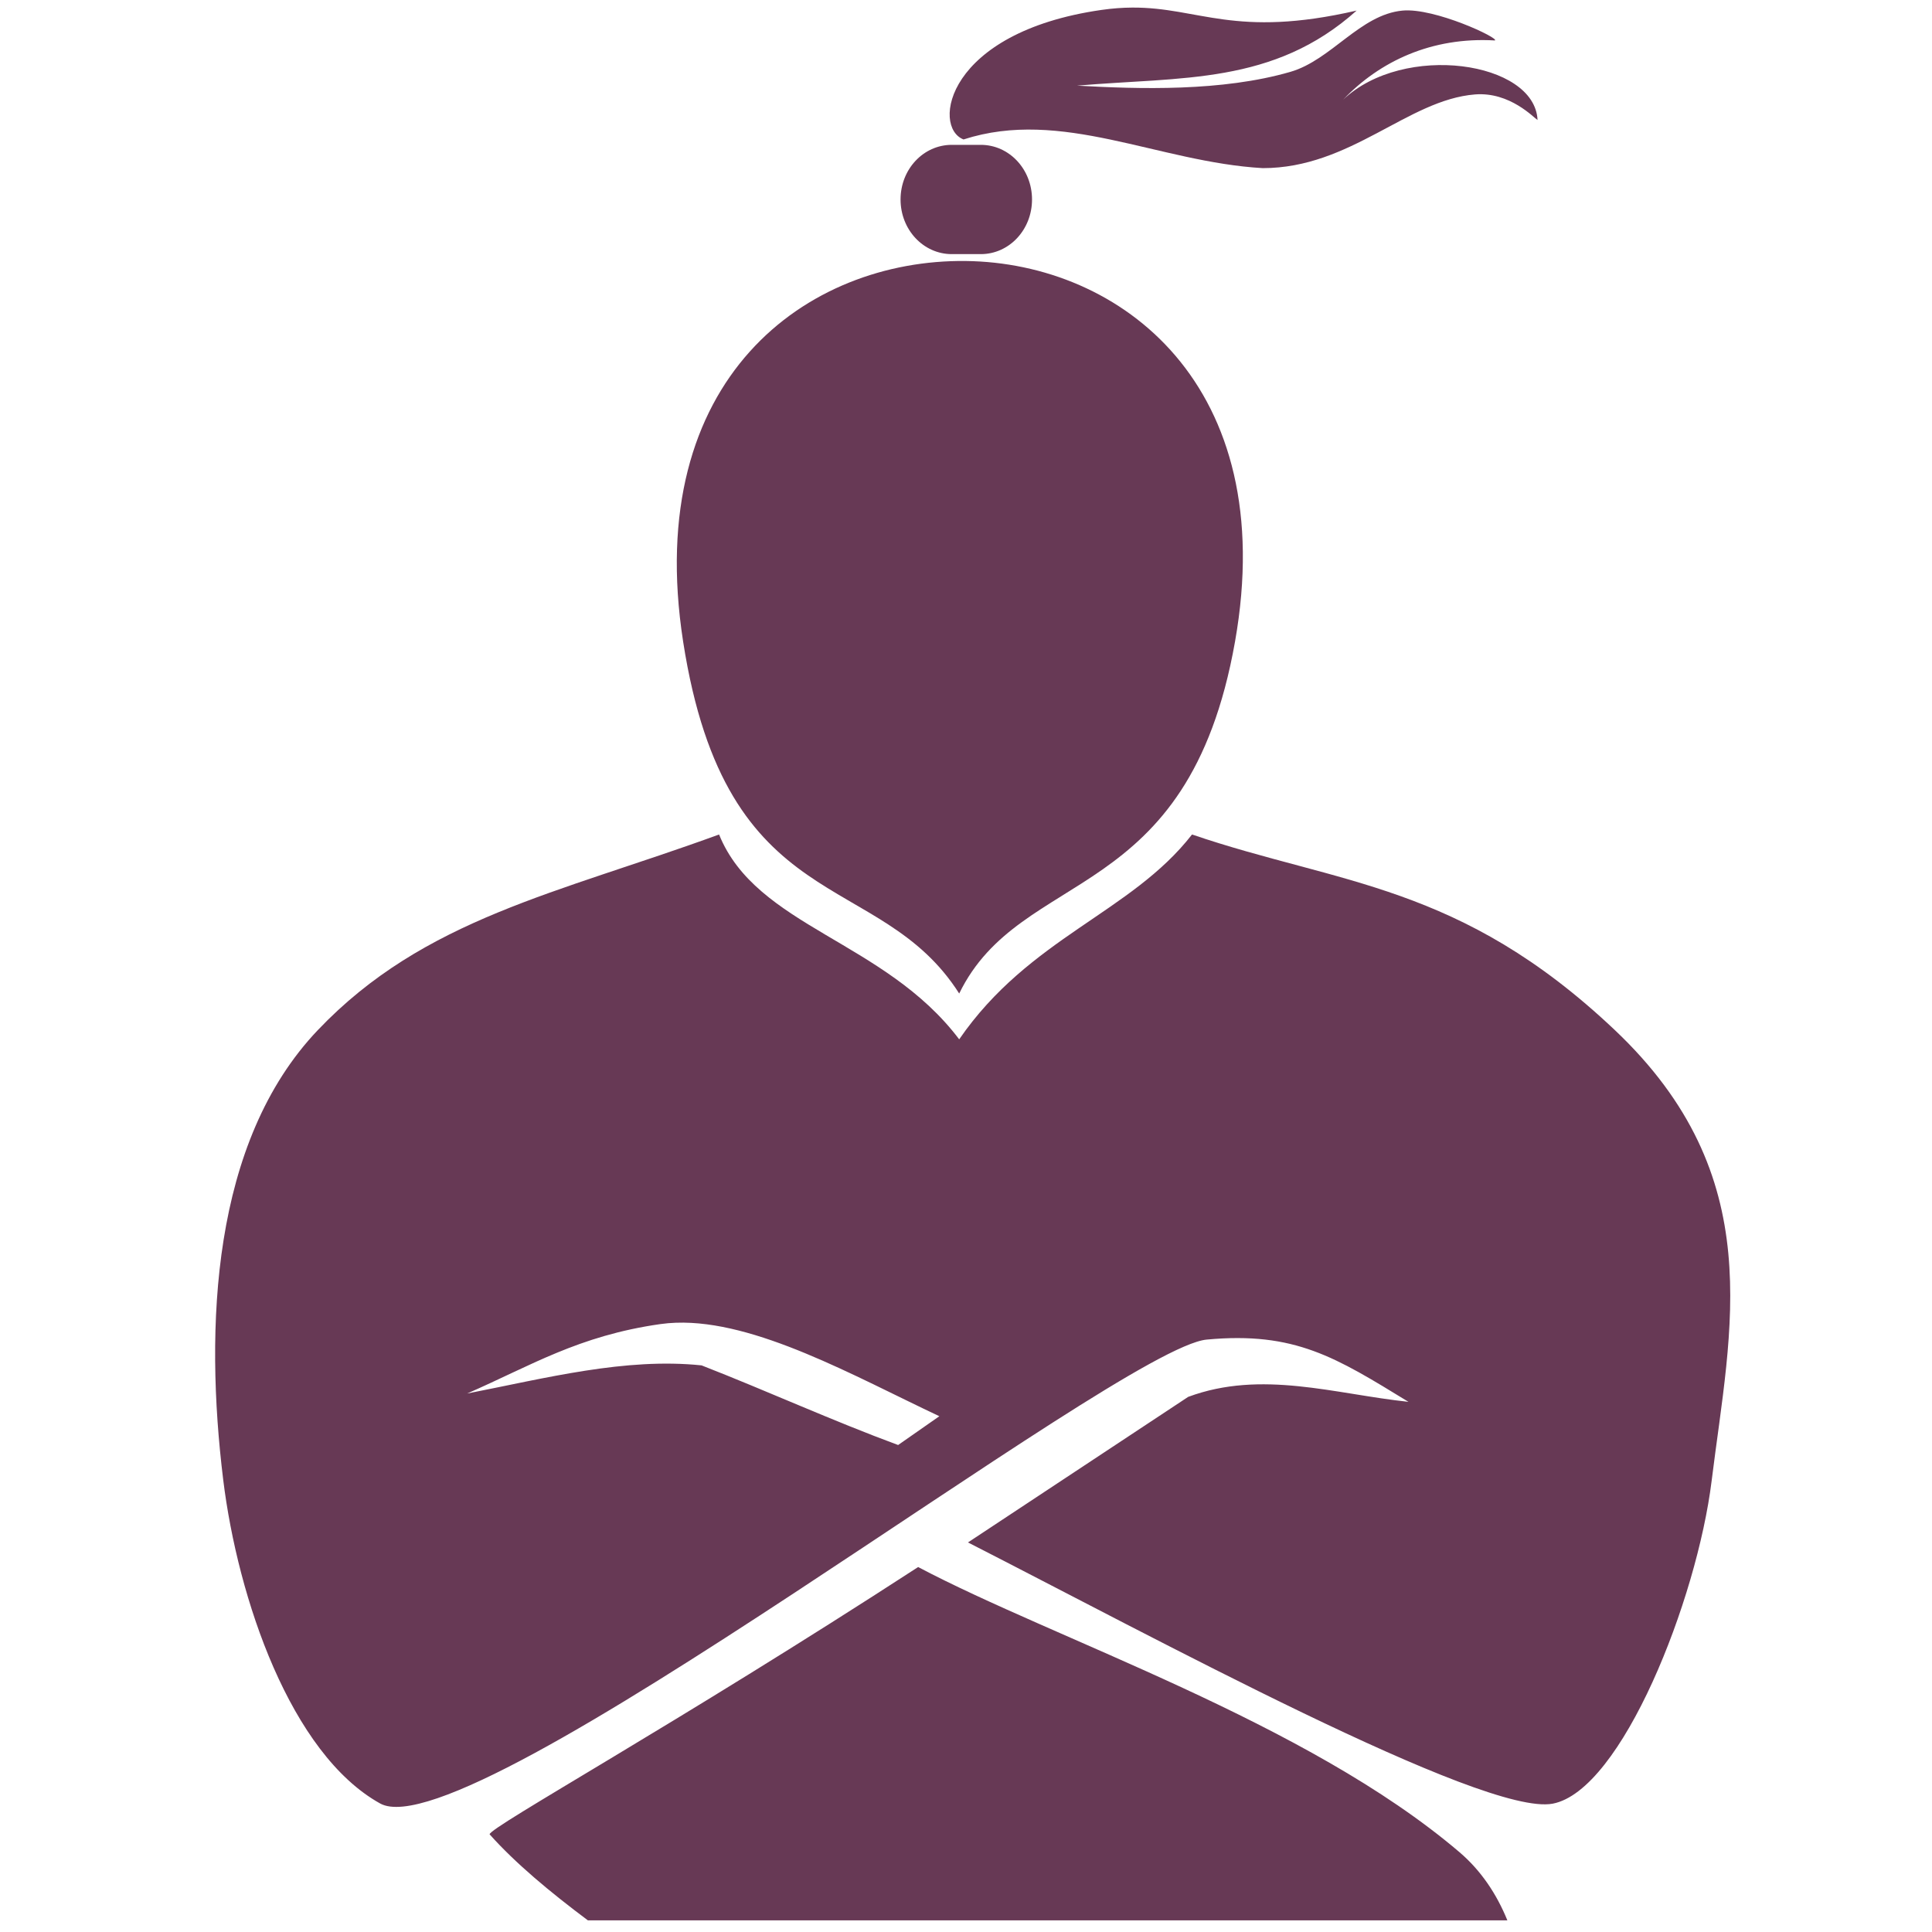 <?xml version="1.0" encoding="UTF-8" standalone="no"?>
<!-- Created with Inkscape (http://www.inkscape.org/) -->

<svg
   width="248.494mm"
   height="248.494mm"
   viewBox="0 0 248.494 248.494"
   version="1.1"
   id="svg1"
   xml:space="preserve"
   inkscape:version="1.4.2 (ebf0e940d0, 2025-05-08)"
   sodipodi:docname="favicon.svg"
   inkscape:export-filename="favicon.png"
   inkscape:export-xdpi="96"
   inkscape:export-ydpi="96"
   xmlns:inkscape="http://www.inkscape.org/namespaces/inkscape"
   xmlns:sodipodi="http://sodipodi.sourceforge.net/DTD/sodipodi-0.dtd"
   xmlns:xlink="http://www.w3.org/1999/xlink"
   xmlns="http://www.w3.org/2000/svg"
   xmlns:svg="http://www.w3.org/2000/svg"><sodipodi:namedview
     id="namedview1"
     pagecolor="#ffffff"
     bordercolor="#000000"
     borderopacity="0.25"
     inkscape:showpageshadow="2"
     inkscape:pageopacity="0.0"
     inkscape:pagecheckerboard="0"
     inkscape:deskcolor="#d1d1d1"
     inkscape:document-units="mm"
     inkscape:zoom="0.25900276"
     inkscape:cx="528.95189"
     inkscape:cy="268.33691"
     inkscape:window-width="1600"
     inkscape:window-height="840"
     inkscape:window-x="0"
     inkscape:window-y="0"
     inkscape:window-maximized="1"
     inkscape:current-layer="g54" /><defs
     id="defs1"><linearGradient
       id="linearGradient58"
       inkscape:collect="always"><stop
         style="stop-color:#440240;stop-opacity:1;"
         offset="0"
         id="stop58" /><stop
         style="stop-color:#1c48d6;stop-opacity:1;"
         offset="1"
         id="stop59" /></linearGradient><rect
       x="261.767"
       y="-520.455"
       width="917.725"
       height="360.315"
       id="rect1" /><rect
       x="261.767"
       y="-520.455"
       width="917.725"
       height="360.315"
       id="rect2" /><rect
       x="261.767"
       y="-520.455"
       width="917.725"
       height="360.315"
       id="rect4" /><linearGradient
       inkscape:collect="always"
       xlink:href="#linearGradient58"
       id="linearGradient59"
       x1="-201.362"
       y1="765.885"
       x2="884.833"
       y2="418.996"
       gradientUnits="userSpaceOnUse" /><linearGradient
       inkscape:collect="always"
       xlink:href="#linearGradient58"
       id="linearGradient4"
       gradientUnits="userSpaceOnUse"
       x1="-201.362"
       y1="765.885"
       x2="884.833"
       y2="418.996" /></defs><g
     inkscape:label="Layer 1"
     inkscape:groupmode="layer"
     id="layer1"
     transform="translate(633.919,-301.182)"><g
       id="g54"
       transform="matrix(1.036,0,0,1.036,-9.795,-25.674)"
       style="fill:url(#linearGradient59)"><g
         id="g43"
         transform="matrix(1.005,0,0,1.005,28.33,-317.182)"
         style="fill:url(#linearGradient4)" /><path
         id="path6"
         style="fill:#673955;fill-opacity:1;stroke-width:0.609"
         d="m -513.164,419.101 c -20.021,7.317 -36.601,10.408 -49.814,24.284 -13.213,13.876 -14.061,36.937 -11.75,55.806 1.81,14.784 8.38,34.042 19.485,40.21 11.105,6.168 91.639,-56.566 102.616,-57.592 10.977,-1.026 16.049,2.224 25.053,7.729 -9.117,-0.964 -18.234,-4.005 -27.351,-0.616 l -27.337,18.071 c 22.622,11.538 64.03,34.062 72.595,32.432 8.565,-1.63 17.907,-25.299 19.731,-40.077 2.338,-18.947 7.19,-37.801 -12.045,-55.991 -19.235,-18.19 -34.161,-18.013 -52.465,-24.256 -7.575,9.742 -20.184,12.764 -28.906,25.431 -9.287,-12.286 -25.163,-13.93 -29.812,-25.431 z m -5.343,60.615 c 9.879,-0.343 22.112,6.623 32.691,11.608 l -5.118,3.573 c -8.23,-3.039 -16.226,-6.698 -24.398,-9.886 -9.464,-0.988 -19.324,1.58 -29.111,3.493 7.886,-3.436 13.808,-7.171 23.993,-8.62 0.637,-0.09 1.285,-0.146 1.943,-0.169 z m 30.06,30.33 c -30.149,19.587 -53.202,32.297 -53.204,33.185 3.193,3.578 7.478,7.148 12.2,10.68 h 114.155 c -1.331,-3.274 -3.279,-6.191 -5.946,-8.464 -18.973,-16.171 -50.179,-26.39 -67.205,-35.4 z" /><path
         id="path5"
         style="fill:#673955;fill-opacity:1;stroke-width:0.609"
         d="m -482.561,347.901 c -19.611,-0.219 -40.151,14.477 -35.066,47.245 5.377,34.647 24.313,28.026 34.275,43.699 7.712,-15.836 28.415,-10.725 34.246,-43.699 5.623,-31.796 -14.16,-47.029 -33.456,-47.245 z" /><path
         id="path4"
         style="fill:#673955;fill-opacity:1;stroke-width:0.609"
         d="m -484.273,333.481 c -3.523,0 -6.359,3.025 -6.359,6.783 0,3.758 2.836,6.783 6.359,6.783 h 3.604 c 3.523,0 6.359,-3.025 6.359,-6.783 0,-3.758 -2.836,-6.783 -6.359,-6.783 z" /><path
         id="path3"
         style="fill:#673955;fill-opacity:1;stroke-width:0.609"
         d="m -461.859,316.439 c -1.186,0.006 -2.452,0.093 -3.84,0.293 -19.313,2.784 -21.077,14.551 -17.112,16.079 12.185,-3.944 24.141,2.812 37.138,3.56 10.937,0.009 17.99,-8.48 26.357,-9.149 4.348,-0.348 7.335,2.93 7.766,3.175 -0.327,-7.28 -16.609,-9.66 -24.132,-2.524 4.537,-4.771 11.005,-7.813 18.835,-7.353 0.602,-0.265 -7.469,-4.083 -11.469,-3.707 -5.262,0.495 -8.836,6.132 -13.912,7.604 -8.499,2.466 -18.809,2.147 -26.492,1.713 12.978,-1.12 24.392,-0.084 34.711,-9.32 -15.148,3.487 -19.55,-0.414 -27.852,-0.371 z" /></g></g></svg>
